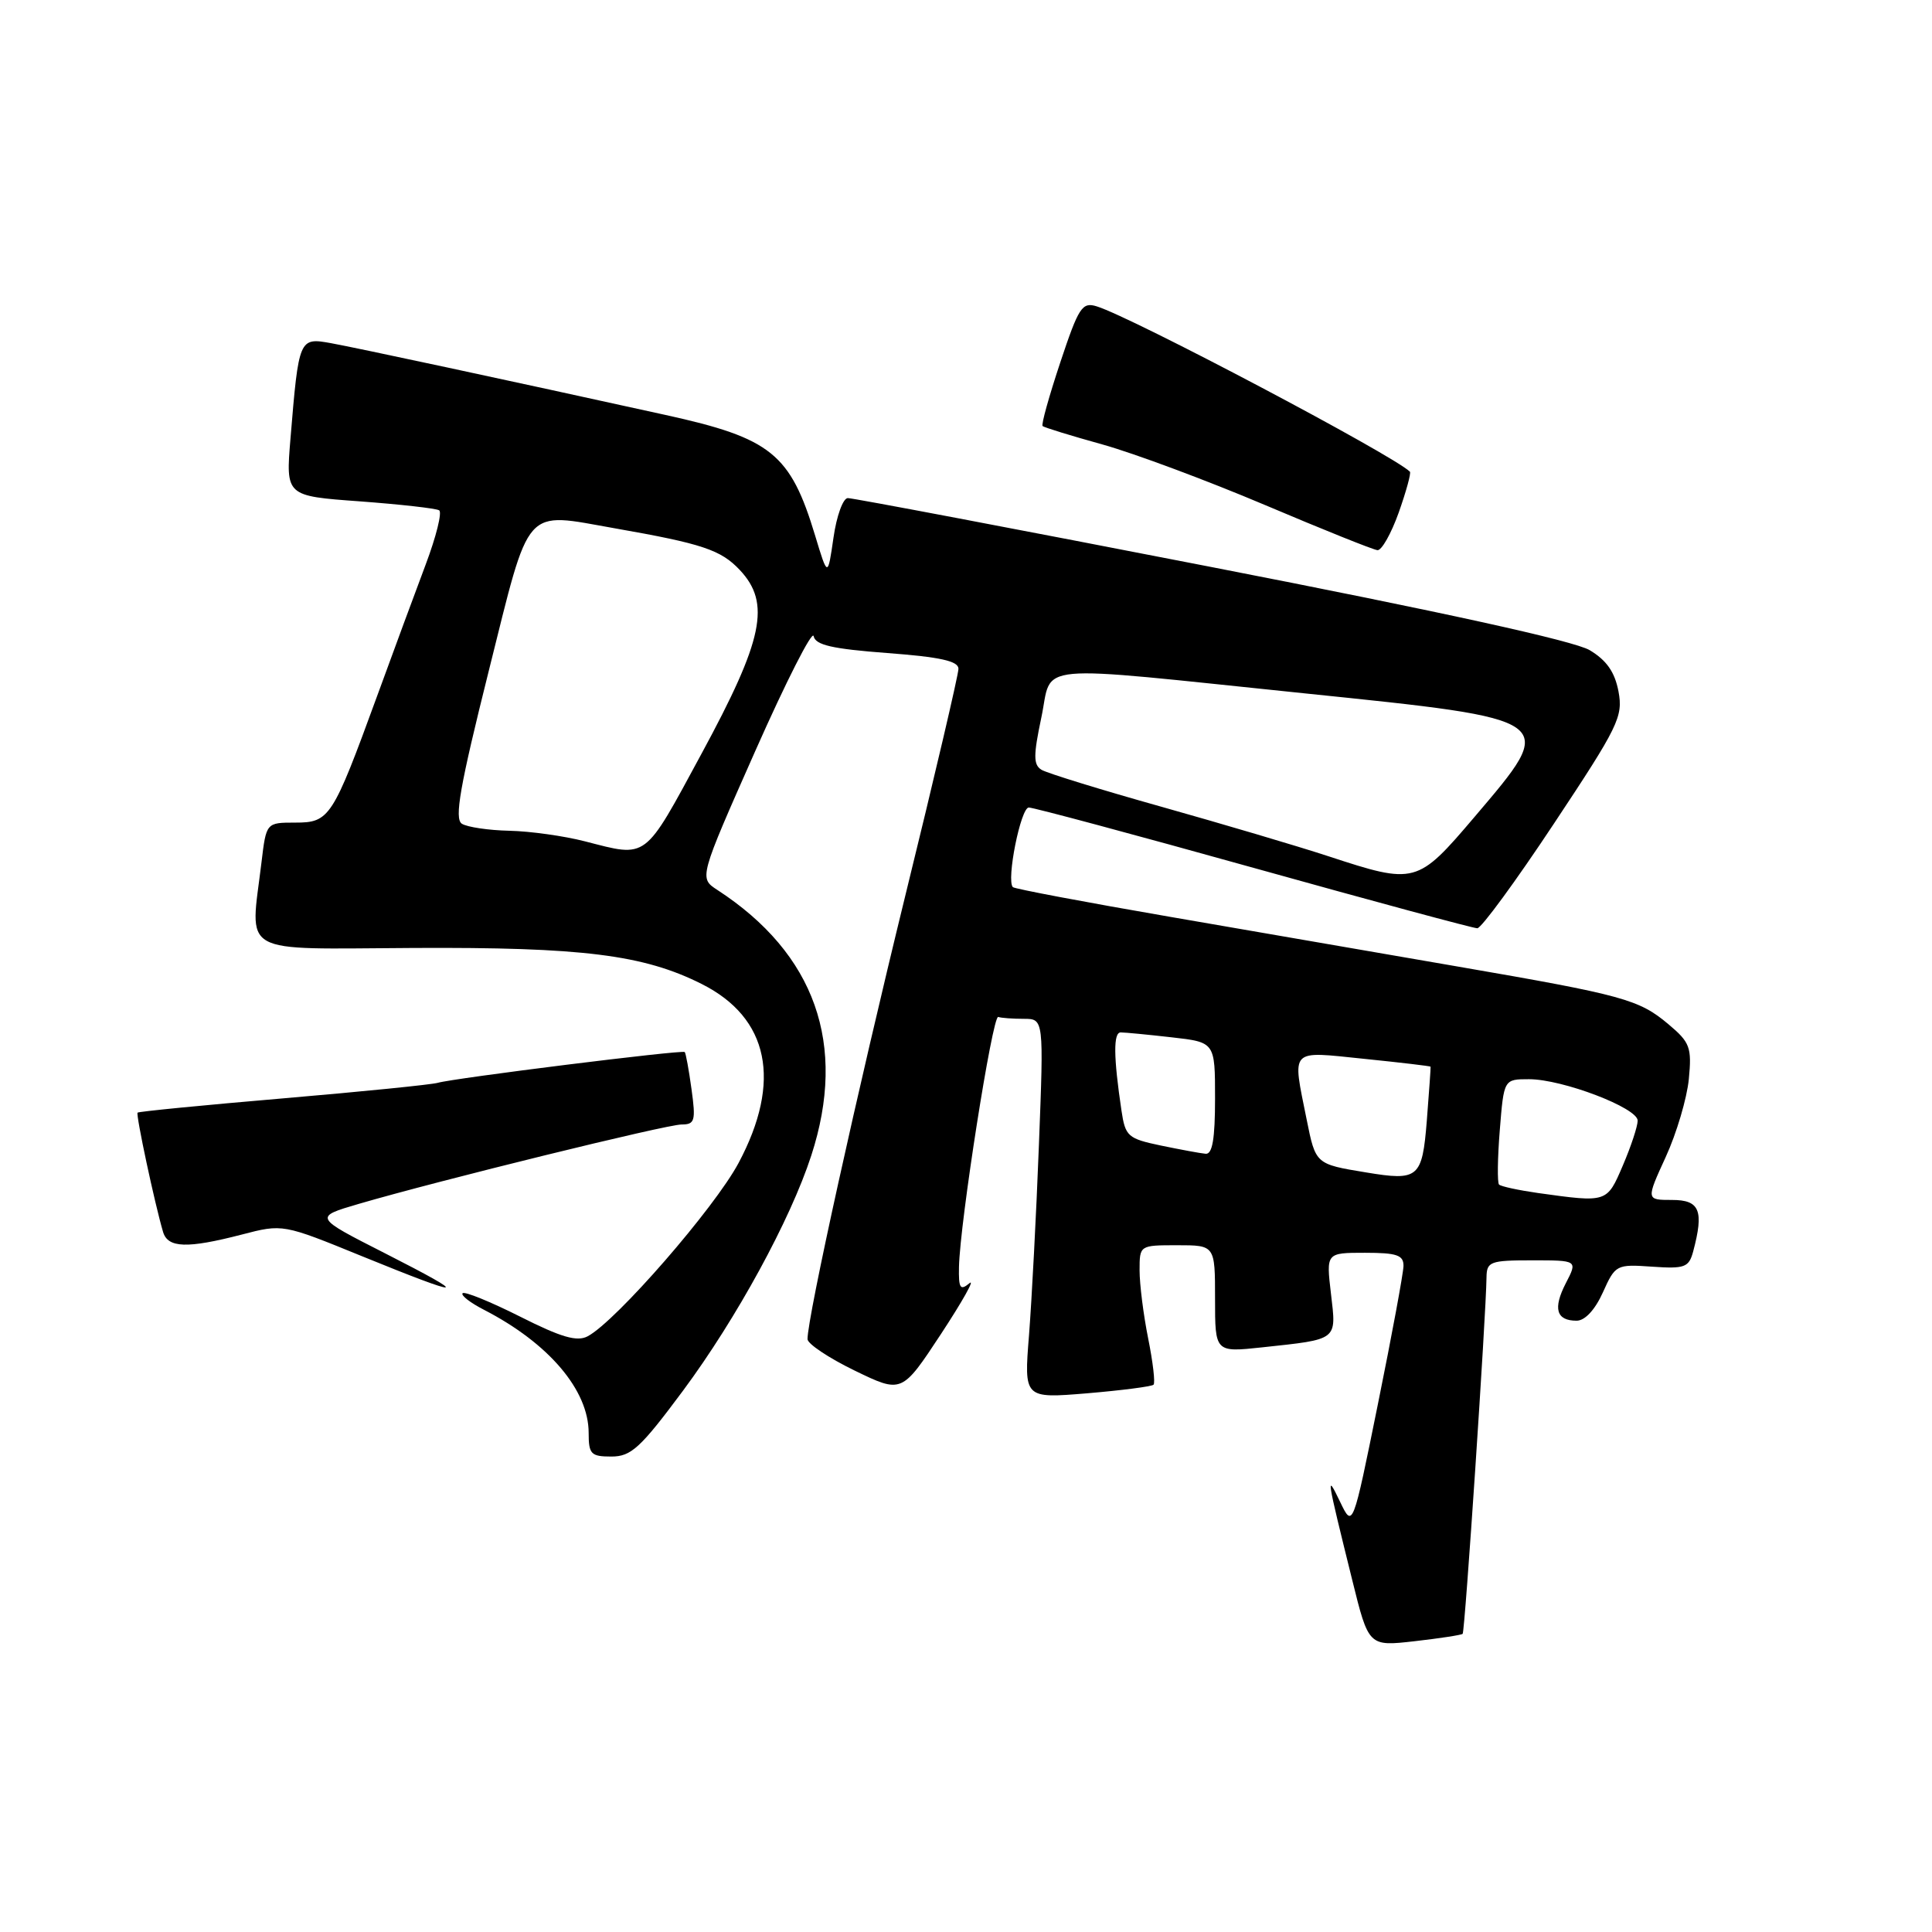 <?xml version="1.0" encoding="UTF-8" standalone="no"?>
<!DOCTYPE svg PUBLIC "-//W3C//DTD SVG 1.1//EN" "http://www.w3.org/Graphics/SVG/1.1/DTD/svg11.dtd" >
<svg xmlns="http://www.w3.org/2000/svg" xmlns:xlink="http://www.w3.org/1999/xlink" version="1.1" viewBox="0 0 256 256">
 <g >
 <path fill="currentColor"
d=" M 193.81 216.49 C 194.11 216.22 196.91 174.27 196.97 169.25 C 197.00 167.17 197.45 167.00 203.03 167.00 C 209.05 167.00 209.05 167.00 207.48 170.03 C 205.75 173.39 206.21 175.00 208.91 175.00 C 210.01 175.00 211.35 173.56 212.39 171.25 C 214.04 167.58 214.18 167.51 218.90 167.84 C 223.24 168.14 223.78 167.94 224.35 165.84 C 225.80 160.40 225.23 159.00 221.56 159.00 C 218.11 159.00 218.11 159.00 220.72 153.30 C 222.16 150.16 223.53 145.52 223.78 142.98 C 224.18 138.78 223.94 138.12 221.08 135.72 C 217.17 132.43 215.11 131.86 193.21 128.08 C 183.47 126.39 166.30 123.43 155.07 121.49 C 143.83 119.55 134.44 117.78 134.21 117.55 C 133.32 116.65 135.25 107.00 136.32 107.00 C 136.95 107.00 150.36 110.60 166.12 115.00 C 181.89 119.40 195.22 123.00 195.75 123.00 C 196.28 123.00 200.86 116.75 205.92 109.11 C 214.45 96.26 215.08 94.96 214.46 91.63 C 213.97 89.05 212.89 87.50 210.64 86.15 C 208.60 84.93 191.03 81.07 160.50 75.13 C 134.65 70.10 112.98 65.99 112.34 66.00 C 111.71 66.00 110.85 68.36 110.44 71.25 C 109.68 76.50 109.68 76.50 108.01 70.97 C 104.73 60.12 102.18 58.06 88.21 54.99 C 66.96 50.31 47.21 46.08 43.85 45.47 C 39.63 44.71 39.59 44.80 38.49 58.11 C 37.86 65.72 37.86 65.72 47.65 66.43 C 53.03 66.83 57.78 67.36 58.19 67.62 C 58.60 67.87 57.80 71.10 56.41 74.79 C 55.02 78.48 52.11 86.36 49.94 92.31 C 44.06 108.40 43.67 109.00 39.11 109.00 C 35.28 109.00 35.28 109.00 34.65 114.25 C 33.15 126.76 31.32 125.73 54.75 125.61 C 77.15 125.49 85.29 126.51 92.99 130.39 C 101.90 134.87 103.63 143.28 97.87 154.09 C 94.68 160.07 81.66 175.04 77.88 177.06 C 76.47 177.82 74.37 177.21 68.92 174.46 C 65.00 172.49 61.57 171.09 61.30 171.36 C 61.03 171.63 62.32 172.63 64.16 173.57 C 72.72 177.99 78.00 184.20 78.00 189.87 C 78.00 192.68 78.30 193.00 81.01 193.00 C 83.63 193.00 84.86 191.87 90.52 184.25 C 97.58 174.73 104.74 161.62 107.50 153.11 C 112.28 138.41 108.02 126.36 95.05 117.92 C 92.62 116.34 92.62 116.34 100.06 99.55 C 104.15 90.32 107.64 83.45 107.81 84.29 C 108.04 85.47 110.27 85.98 117.56 86.53 C 124.59 87.06 127.00 87.59 127.00 88.62 C 127.00 89.38 123.83 102.94 119.94 118.75 C 113.58 144.70 107.00 174.52 107.00 177.44 C 107.00 178.06 109.81 179.94 113.25 181.61 C 119.50 184.64 119.50 184.64 124.70 176.74 C 127.55 172.40 129.24 169.38 128.45 170.04 C 127.23 171.05 127.01 170.71 127.07 167.87 C 127.20 161.94 131.51 134.49 132.27 134.75 C 132.67 134.89 134.20 135.00 135.66 135.00 C 138.31 135.00 138.31 135.00 137.66 151.75 C 137.31 160.96 136.71 172.28 136.35 176.91 C 135.68 185.31 135.68 185.31 144.05 184.62 C 148.65 184.23 152.61 183.72 152.85 183.48 C 153.09 183.24 152.77 180.49 152.14 177.36 C 151.51 174.23 151.00 170.17 151.00 168.33 C 151.00 165.00 151.00 165.00 156.00 165.00 C 161.00 165.00 161.00 165.00 161.00 172.10 C 161.00 179.20 161.00 179.20 167.25 178.53 C 177.37 177.44 177.09 177.66 176.36 171.43 C 175.72 166.00 175.72 166.00 180.86 166.00 C 185.10 166.00 185.99 166.31 185.97 167.75 C 185.95 168.71 184.43 176.93 182.59 186.00 C 179.25 202.50 179.25 202.50 177.57 199.00 C 175.68 195.07 175.75 195.53 179.17 209.33 C 181.35 218.16 181.35 218.16 187.43 217.47 C 190.77 217.09 193.64 216.65 193.81 216.49 Z  M 51.04 166.08 C 41.57 161.27 41.57 161.27 47.54 159.52 C 58.15 156.42 88.31 149.00 90.32 149.00 C 92.07 149.00 92.21 148.51 91.63 144.33 C 91.28 141.76 90.87 139.54 90.73 139.40 C 90.42 139.08 60.12 142.86 58.00 143.48 C 57.17 143.72 47.95 144.65 37.50 145.54 C 27.06 146.43 18.38 147.28 18.23 147.43 C 17.98 147.69 20.50 159.50 21.61 163.25 C 22.25 165.37 24.80 165.46 32.02 163.59 C 37.47 162.17 37.47 162.17 47.98 166.46 C 61.77 172.08 62.61 171.97 51.04 166.08 Z  M 185.34 67.91 C 186.33 65.11 187.00 62.67 186.82 62.50 C 184.53 60.27 150.03 42.05 145.34 40.60 C 143.39 39.99 142.94 40.67 140.49 48.03 C 139.01 52.48 137.95 56.27 138.15 56.45 C 138.34 56.64 141.92 57.74 146.10 58.90 C 150.28 60.07 159.95 63.67 167.60 66.91 C 175.24 70.15 181.96 72.85 182.52 72.90 C 183.07 72.96 184.34 70.71 185.34 67.91 Z  M 203.79 158.08 C 201.20 157.71 198.88 157.21 198.63 156.96 C 198.39 156.71 198.43 153.46 198.73 149.75 C 199.27 143.00 199.27 143.00 202.60 143.00 C 207.04 143.00 217.00 146.80 217.00 148.49 C 217.00 149.23 216.12 151.90 215.04 154.42 C 212.91 159.39 212.99 159.36 203.79 158.08 Z  M 181.00 155.35 C 174.31 154.25 174.33 154.26 173.14 148.35 C 171.22 138.79 170.76 139.28 180.75 140.30 C 185.56 140.79 189.53 141.26 189.56 141.34 C 189.59 141.43 189.36 144.65 189.06 148.50 C 188.45 156.10 187.97 156.51 181.00 155.35 Z  M 153.82 151.79 C 149.44 150.87 149.11 150.58 148.60 147.15 C 147.54 140.04 147.51 136.80 148.50 136.80 C 149.05 136.80 152.09 137.09 155.25 137.45 C 161.00 138.10 161.00 138.10 161.00 145.55 C 161.00 150.91 160.65 152.97 159.75 152.88 C 159.06 152.82 156.39 152.32 153.82 151.79 Z  M 176.00 113.45 C 171.88 112.10 161.93 109.16 153.90 106.90 C 145.88 104.65 138.72 102.44 138.00 102.00 C 136.92 101.33 136.92 100.11 137.98 95.09 C 139.54 87.73 135.94 88.07 172.84 91.87 C 206.69 95.36 206.48 95.20 195.38 108.25 C 187.79 117.17 187.55 117.24 176.00 113.45 Z  M 77.50 111.48 C 74.75 110.77 70.25 110.14 67.50 110.08 C 64.75 110.02 61.92 109.60 61.20 109.15 C 60.18 108.50 60.93 104.23 64.76 88.91 C 70.33 66.65 69.25 67.86 81.50 70.01 C 93.06 72.04 95.52 72.86 98.03 75.53 C 102.16 79.93 101.16 84.73 92.95 99.88 C 85.26 114.09 85.87 113.63 77.50 111.48 Z "/>
</g>
</svg>